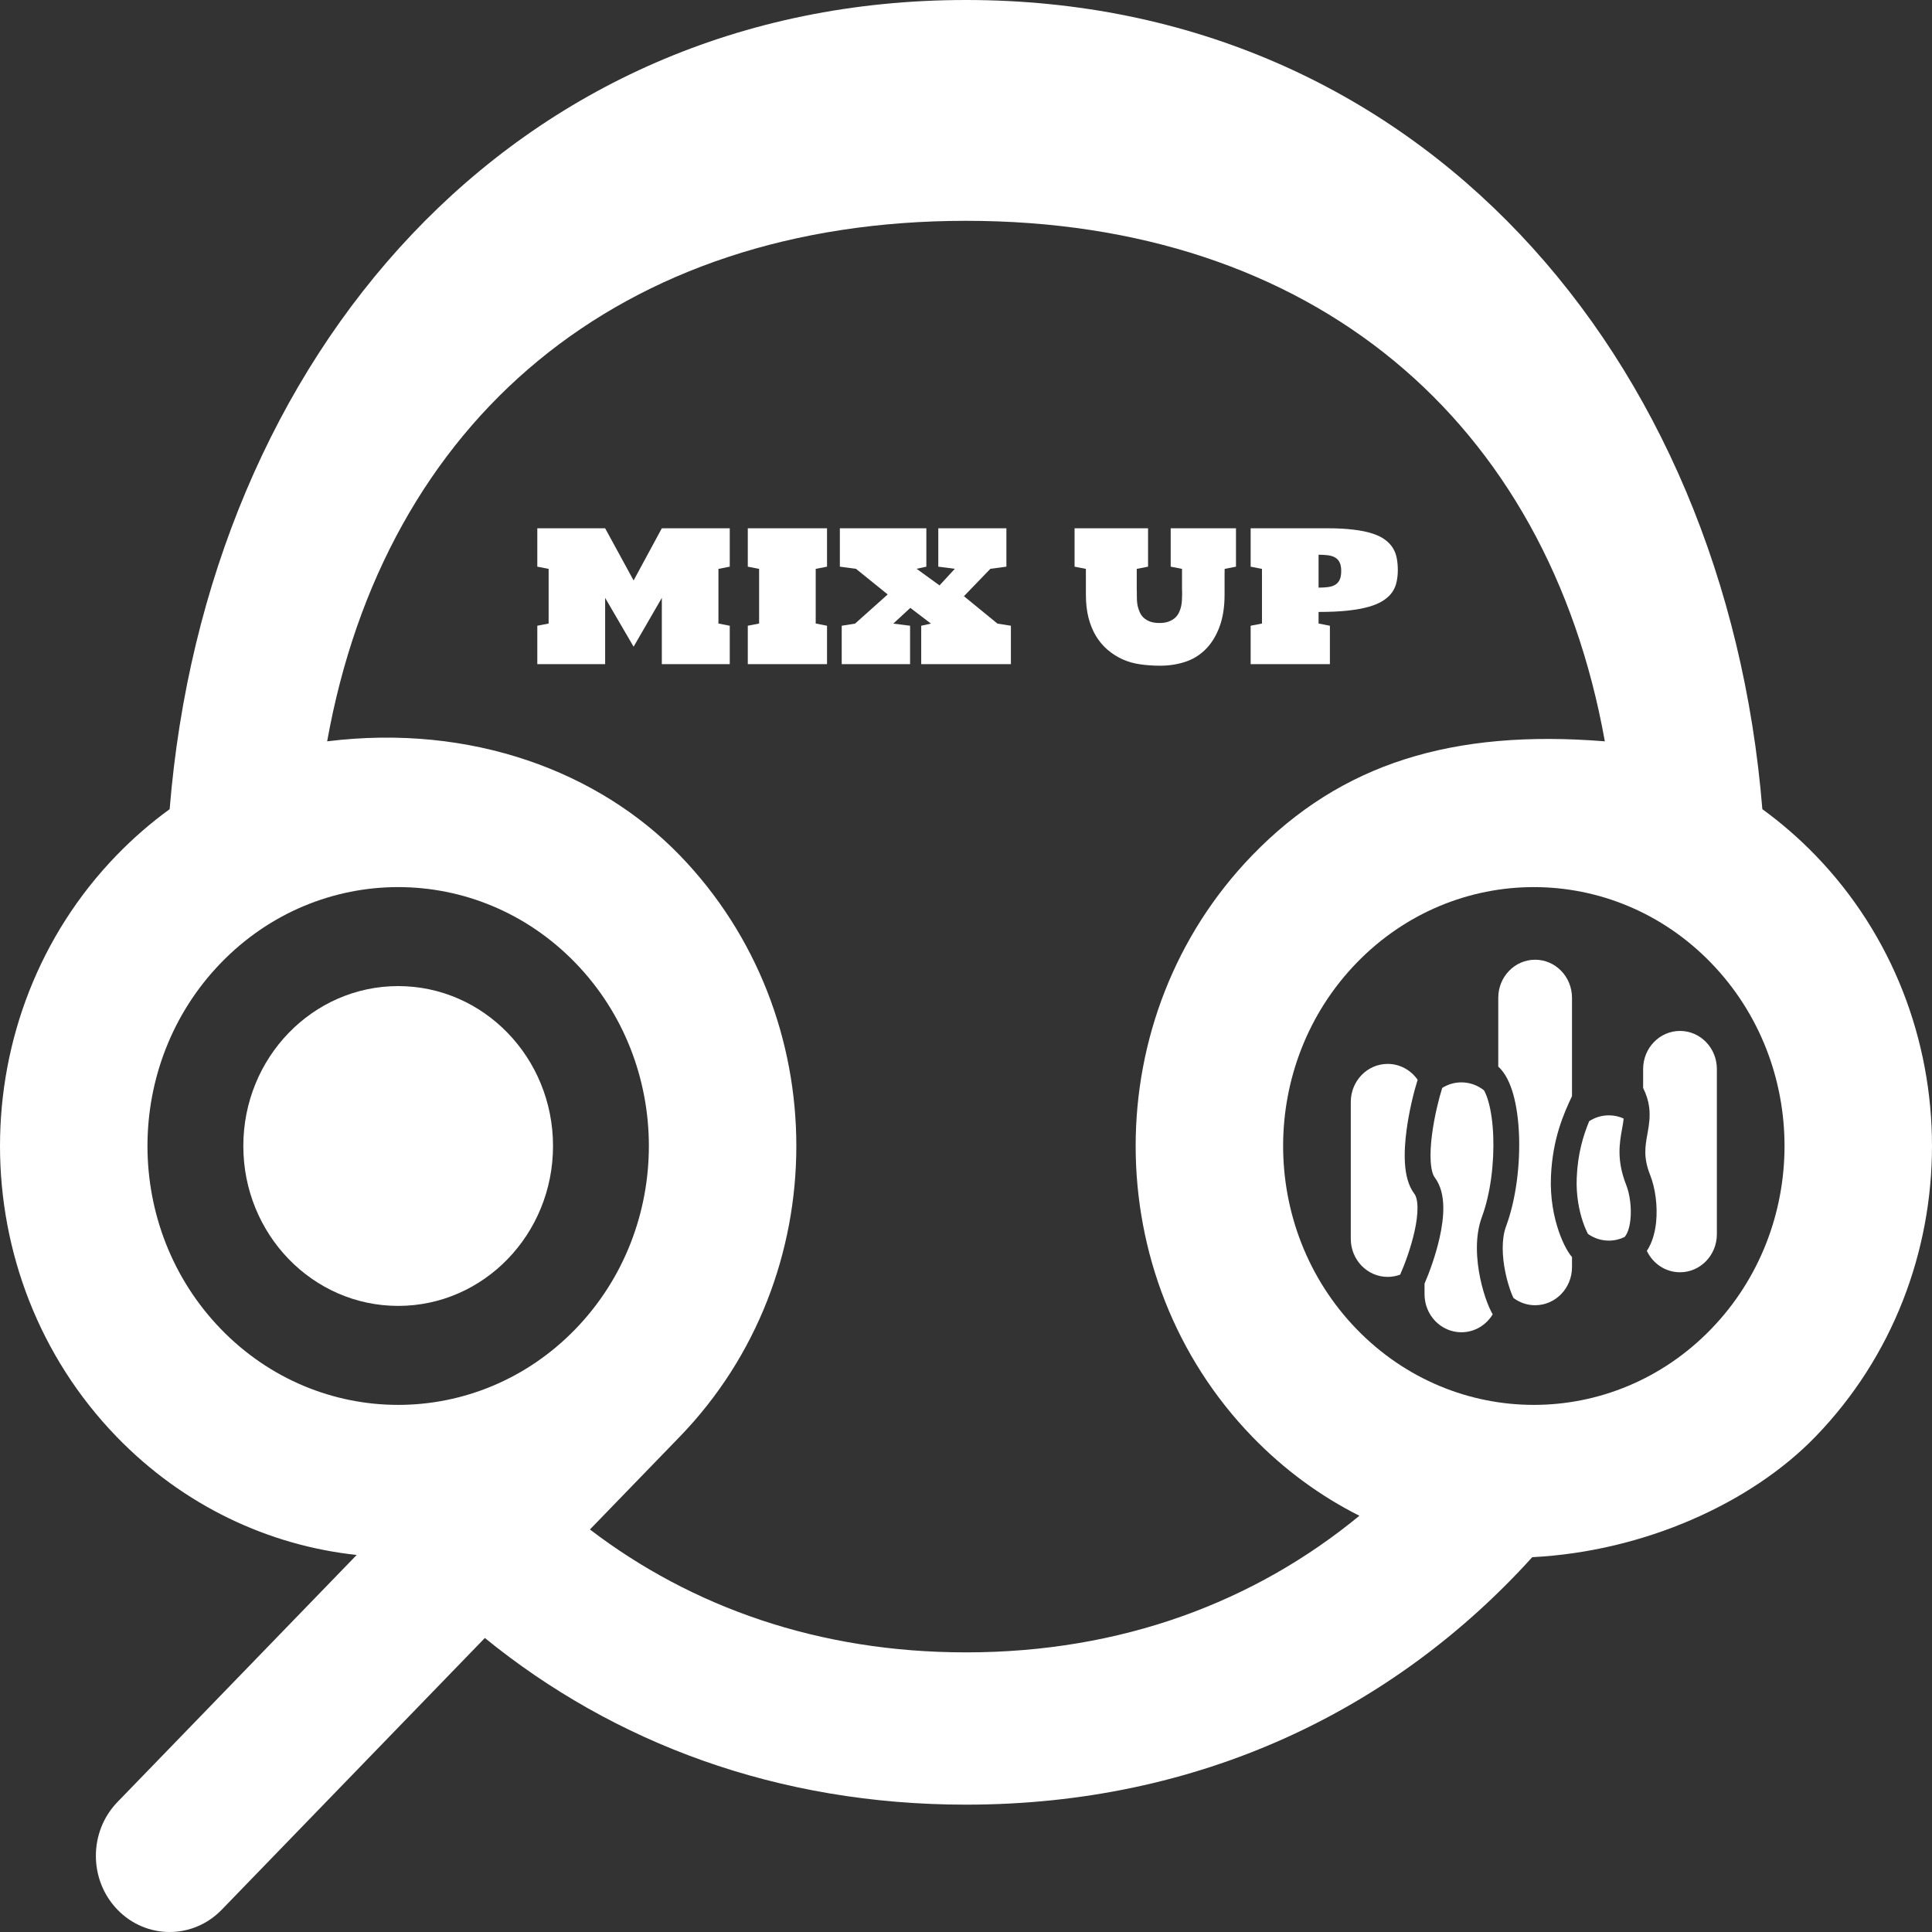 <svg width="128" height="128" viewBox="0 0 128 128" fill="none" xmlns="http://www.w3.org/2000/svg">
<rect x="0" y="0" width="128" height="128" fill="#333333" stroke="none"/>
<path fill-rule="evenodd" clip-rule="evenodd" d="M63.996 119.563H64H64.004C79.434 119.563 92.316 113.329 101.516 103.167C108.939 102.789 116.023 99.578 120.274 95.188C130.575 84.55 130.575 67.301 120.274 56.662C119.17 55.523 117.994 54.506 116.76 53.61C114.31 23.493 93.958 0 64.004 0H64H63.996C34.042 0 13.69 23.493 11.24 53.61C10.006 54.506 8.83 55.523 7.726 56.662C-2.575 67.301 -2.575 84.55 7.726 95.188C12.178 99.785 17.824 102.396 23.632 103.02L7.783 119.388C5.875 121.358 5.875 124.552 7.783 126.522C9.69 128.493 12.783 128.493 14.691 126.522L32.123 108.521C40.674 115.474 51.499 119.563 63.996 119.563ZM63.996 109.474H64H64.004C74.315 109.474 83.133 106.125 90.064 100.423C87.5 99.133 85.097 97.388 82.967 95.188C72.665 84.55 72.665 67.301 82.967 56.662C88.861 50.575 96.238 48.305 106.325 49.115C102.509 27.836 86.955 14.63 64.004 14.63H64H63.996C41.045 14.63 25.491 27.836 21.675 49.115C31.265 47.926 39.692 51.146 45.033 56.662C55.335 67.301 55.335 84.55 45.033 95.188L39.084 101.332C45.831 106.479 54.246 109.474 63.996 109.474ZM38.125 63.797C31.638 57.098 21.122 57.098 14.635 63.797C8.149 70.495 8.149 81.355 14.635 88.054C21.122 94.752 31.638 94.752 38.125 88.054C44.611 81.355 44.611 70.495 38.125 63.797ZM113.365 63.797C106.878 57.098 96.362 57.098 89.875 63.797C83.389 70.495 83.389 81.355 89.875 88.054C96.362 94.752 106.878 94.752 113.365 88.054C119.851 81.355 119.851 70.495 113.365 63.797Z" fill="white"/>
<path d="M109.108 82.874C109.505 83.713 110.339 84.291 111.304 84.291C112.653 84.291 113.747 83.162 113.747 81.769V70.825C113.747 69.431 112.653 68.302 111.304 68.302C109.955 68.302 108.862 69.431 108.862 70.825V72.083C109.081 72.518 109.207 72.937 109.261 73.356C109.341 73.974 109.252 74.527 109.171 74.984C109.163 75.03 109.154 75.075 109.146 75.121C108.997 75.954 108.865 76.686 109.323 77.837C109.673 78.719 109.832 79.92 109.72 80.991C109.656 81.596 109.486 82.305 109.108 82.874Z" fill="white"/>
<path d="M104.88 80.976C104.989 81.293 105.103 81.552 105.202 81.746C105.596 82.029 106.075 82.194 106.592 82.194C106.964 82.194 107.318 82.108 107.634 81.954C107.794 81.77 107.955 81.414 108.02 80.8C108.104 79.998 107.975 79.096 107.741 78.507C107.091 76.872 107.301 75.707 107.462 74.813L107.462 74.813L107.463 74.808C107.472 74.76 107.481 74.712 107.489 74.666C107.526 74.454 107.555 74.271 107.57 74.105C107.271 73.969 106.94 73.894 106.592 73.894C106.112 73.894 105.665 74.036 105.288 74.282C104.896 75.23 104.531 76.413 104.463 78.019C104.412 79.207 104.626 80.232 104.88 80.976Z" fill="white"/>
<path d="M101.706 63.584C100.357 63.584 99.264 64.713 99.264 66.106V70.663C99.756 71.112 100.056 71.8 100.248 72.469C100.474 73.256 100.6 74.199 100.639 75.187C100.716 77.155 100.449 79.447 99.778 81.255C99.468 82.091 99.514 83.248 99.742 84.332C99.853 84.858 99.998 85.329 100.136 85.683C100.183 85.805 100.228 85.908 100.268 85.992C100.672 86.296 101.169 86.475 101.706 86.475C103.055 86.475 104.149 85.346 104.149 83.953V83.28C104.091 83.216 104.045 83.155 104.01 83.107C103.929 82.994 103.846 82.86 103.765 82.712C103.601 82.414 103.426 82.026 103.268 81.564C102.952 80.641 102.693 79.389 102.755 77.941C102.862 75.427 103.607 73.772 104.149 72.621V66.106C104.149 64.713 103.055 63.584 101.706 63.584Z" fill="white"/>
<path d="M96.821 71.71C97.386 71.71 97.905 71.907 98.319 72.239C98.411 72.401 98.513 72.638 98.608 72.971C98.782 73.577 98.896 74.368 98.931 75.259C99.001 77.048 98.75 79.09 98.181 80.623C97.694 81.937 97.818 83.501 98.071 84.706C98.202 85.326 98.374 85.892 98.55 86.342C98.637 86.567 98.729 86.772 98.822 86.947L98.828 86.958L98.834 86.969C98.839 86.978 98.844 86.987 98.849 86.996C98.856 87.01 98.864 87.023 98.872 87.037C98.879 87.05 98.887 87.064 98.895 87.077C98.464 87.791 97.696 88.266 96.821 88.266C95.472 88.266 94.379 87.137 94.379 85.744V85.046C94.692 84.322 95.114 83.178 95.376 82.01C95.528 81.336 95.635 80.617 95.622 79.948C95.61 79.295 95.483 78.572 95.052 78.004C94.945 77.864 94.83 77.548 94.79 76.986C94.752 76.45 94.79 75.807 94.879 75.134C95.038 73.928 95.342 72.733 95.551 72.077C95.921 71.844 96.356 71.71 96.821 71.71Z" fill="white"/>
<path d="M92.764 84.448C93.041 83.826 93.461 82.72 93.71 81.611C93.845 81.012 93.921 80.45 93.913 79.981C93.904 79.496 93.806 79.225 93.707 79.095C93.283 78.537 93.132 77.792 93.085 77.114C93.035 76.41 93.088 75.635 93.185 74.896C93.356 73.594 93.68 72.304 93.922 71.54C93.479 70.902 92.754 70.486 91.936 70.486C90.587 70.486 89.493 71.616 89.493 73.009V82.074C89.493 83.468 90.587 84.597 91.936 84.597C92.227 84.597 92.505 84.544 92.764 84.448Z" fill="white"/>
<path d="M26.38 86.519C32.046 86.519 36.639 81.776 36.639 75.925C36.639 70.074 32.046 65.331 26.38 65.331C20.714 65.331 16.121 70.074 16.121 75.925C16.121 81.776 20.714 86.519 26.38 86.519Z" fill="white"/>
<path d="M82.859 35H87.963C88.627 35 89.203 35.031 89.691 35.094C90.18 35.152 90.596 35.238 90.939 35.352C91.283 35.465 91.562 35.603 91.777 35.768C91.996 35.932 92.166 36.115 92.287 36.318C92.412 36.522 92.496 36.744 92.539 36.986C92.586 37.228 92.609 37.486 92.609 37.76C92.609 38.041 92.582 38.305 92.527 38.551C92.477 38.797 92.381 39.023 92.24 39.23C92.1 39.434 91.904 39.617 91.654 39.781C91.408 39.945 91.09 40.084 90.699 40.197C90.312 40.307 89.844 40.393 89.293 40.455C88.746 40.514 88.102 40.543 87.359 40.543V41.31L88.109 41.457V44H82.859V41.457L83.609 41.31V37.69L82.859 37.543V35ZM87.359 38.932C87.586 38.932 87.791 38.92 87.975 38.897C88.162 38.873 88.32 38.824 88.449 38.75C88.582 38.672 88.684 38.56 88.754 38.416C88.824 38.272 88.859 38.076 88.859 37.83C88.859 37.592 88.824 37.402 88.754 37.262C88.684 37.117 88.582 37.008 88.449 36.934C88.32 36.859 88.162 36.81 87.975 36.787C87.791 36.764 87.586 36.752 87.359 36.752V38.932Z" fill="white"/>
<path d="M81.137 37.69C81.133 37.815 81.131 37.938 81.131 38.059C81.131 38.176 81.131 38.291 81.131 38.404V39.395C81.131 40.223 81.018 40.938 80.791 41.539C80.568 42.137 80.262 42.631 79.871 43.022C79.484 43.408 79.031 43.685 78.512 43.853C77.992 44.022 77.439 44.105 76.853 44.105C76.397 44.105 75.957 44.074 75.535 44.012C75.117 43.953 74.727 43.842 74.363 43.678C74 43.51 73.67 43.299 73.373 43.045C73.076 42.787 72.82 42.482 72.606 42.131C72.394 41.775 72.231 41.371 72.113 40.918C72 40.465 71.943 39.957 71.943 39.395V37.69L71.193 37.543V35H76.062V37.543L75.312 37.69V38.445C75.312 38.543 75.312 38.643 75.312 38.744C75.312 38.842 75.312 38.934 75.312 39.02C75.316 39.105 75.318 39.182 75.318 39.248C75.318 39.315 75.318 39.363 75.318 39.395C75.318 39.492 75.32 39.605 75.324 39.734C75.328 39.863 75.344 39.998 75.371 40.139C75.402 40.275 75.447 40.412 75.506 40.549C75.564 40.685 75.648 40.809 75.758 40.918C75.871 41.023 76.012 41.109 76.18 41.176C76.352 41.242 76.562 41.275 76.812 41.275C77.062 41.275 77.272 41.242 77.439 41.176C77.611 41.109 77.754 41.023 77.867 40.918C77.981 40.809 78.066 40.685 78.125 40.549C78.188 40.412 78.232 40.275 78.26 40.139C78.287 39.998 78.303 39.863 78.307 39.734C78.314 39.605 78.318 39.492 78.318 39.395C78.318 39.363 78.318 39.315 78.318 39.248C78.318 39.182 78.316 39.105 78.312 39.02C78.312 38.934 78.312 38.842 78.312 38.744C78.312 38.643 78.312 38.543 78.312 38.445V37.69L77.562 37.543V35H81.887V37.543L81.137 37.69Z" fill="white"/>
<path d="M66.084 41.316L66.975 41.457V44H61.033V41.457L61.678 41.316L60.312 40.273L59.182 41.316L60.295 41.457V44H55.766V41.457L56.65 41.316L58.812 39.383L56.709 37.684L55.643 37.543V35H61.373V37.543L60.728 37.684L62.246 38.785L63.26 37.684L62.164 37.543V35H66.676V37.543L65.615 37.684L63.863 39.5L66.084 41.316Z" fill="white"/>
<path d="M49.543 35H54.793V37.543L54.043 37.69V41.31L54.793 41.457V44H49.543V41.457L50.293 41.31V37.69L49.543 37.543V35Z" fill="white"/>
<path d="M40.092 39.611V44H35.598V41.457L36.348 41.31V37.69L35.598 37.543V35H40.092L41.978 38.457L43.848 35H48.348V37.543L47.598 37.69V41.31L48.348 41.457V44H43.848V39.611L41.978 42.846L40.092 39.611Z" fill="white"/>
</svg>
